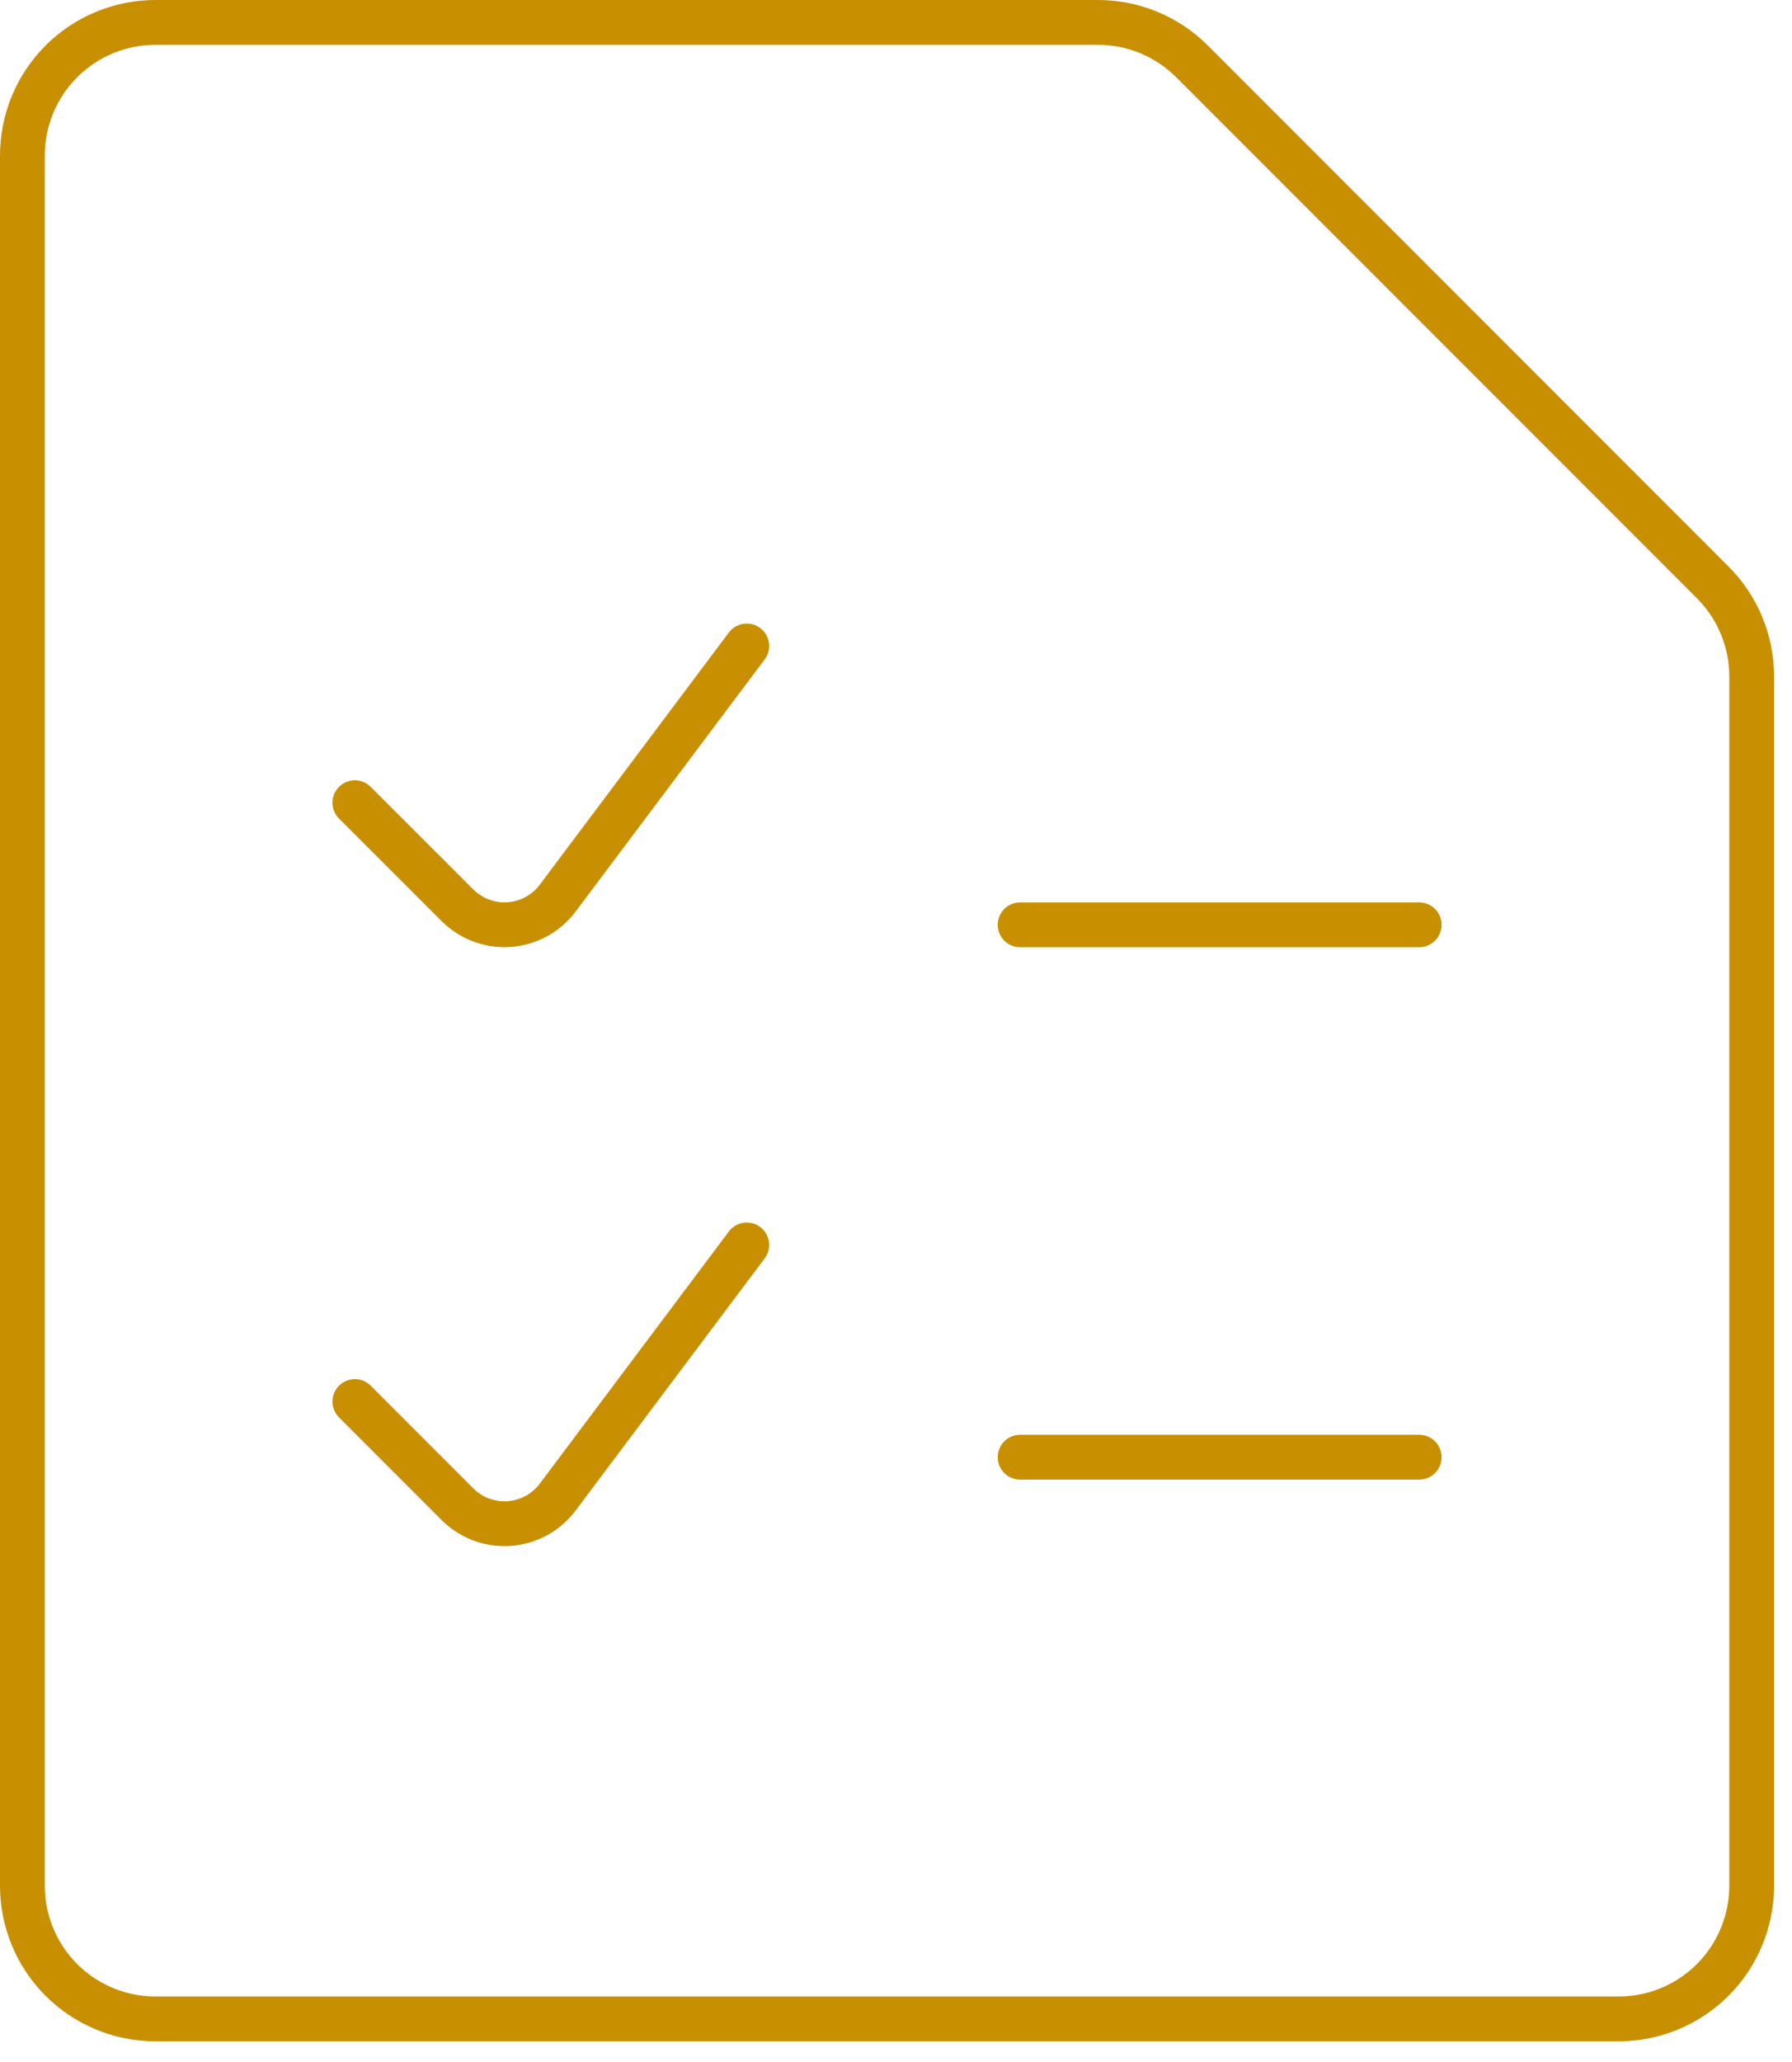 <svg width="80" height="92" viewBox="0 0 80 92" fill="none" xmlns="http://www.w3.org/2000/svg">
<path d="M78.2 84.138C78.2 85.713 77.574 87.224 76.461 88.338C75.347 89.451 73.837 90.077 72.261 90.077H6.938C5.363 90.077 3.853 89.451 2.739 88.338C1.626 87.224 1 85.713 1 84.138V6.938C1 5.363 1.626 3.853 2.739 2.739C3.853 1.626 5.363 1 6.938 1H49.018C50.592 1 52.102 1.625 53.215 2.738L76.462 25.985C77.575 27.098 78.2 28.608 78.2 30.182V84.138Z" stroke="#C89000" stroke-width="2" stroke-linecap="round" stroke-linejoin="round"/>
<path d="M33.337 28.822L24.896 40.074C24.641 40.414 24.315 40.695 23.942 40.898C23.568 41.102 23.156 41.222 22.731 41.253C22.307 41.283 21.882 41.221 21.483 41.072C21.085 40.924 20.723 40.691 20.422 40.391L15.842 35.814" stroke="#C89000" stroke-width="2" stroke-linecap="round" stroke-linejoin="round"/>
<path d="M33.337 55.546L24.896 66.797C24.641 67.137 24.315 67.418 23.942 67.622C23.568 67.825 23.156 67.946 22.731 67.976C22.307 68.006 21.882 67.944 21.483 67.796C21.085 67.647 20.723 67.414 20.422 67.114L15.842 62.533" stroke="#C89000" stroke-width="2" stroke-linecap="round" stroke-linejoin="round"/>
<path d="M45.541 41.262H63.356" stroke="#C89000" stroke-width="2" stroke-linecap="round" stroke-linejoin="round"/>
<path d="M45.541 65.015H63.356" stroke="#C89000" stroke-width="2" stroke-linecap="round" stroke-linejoin="round"/>
</svg>
